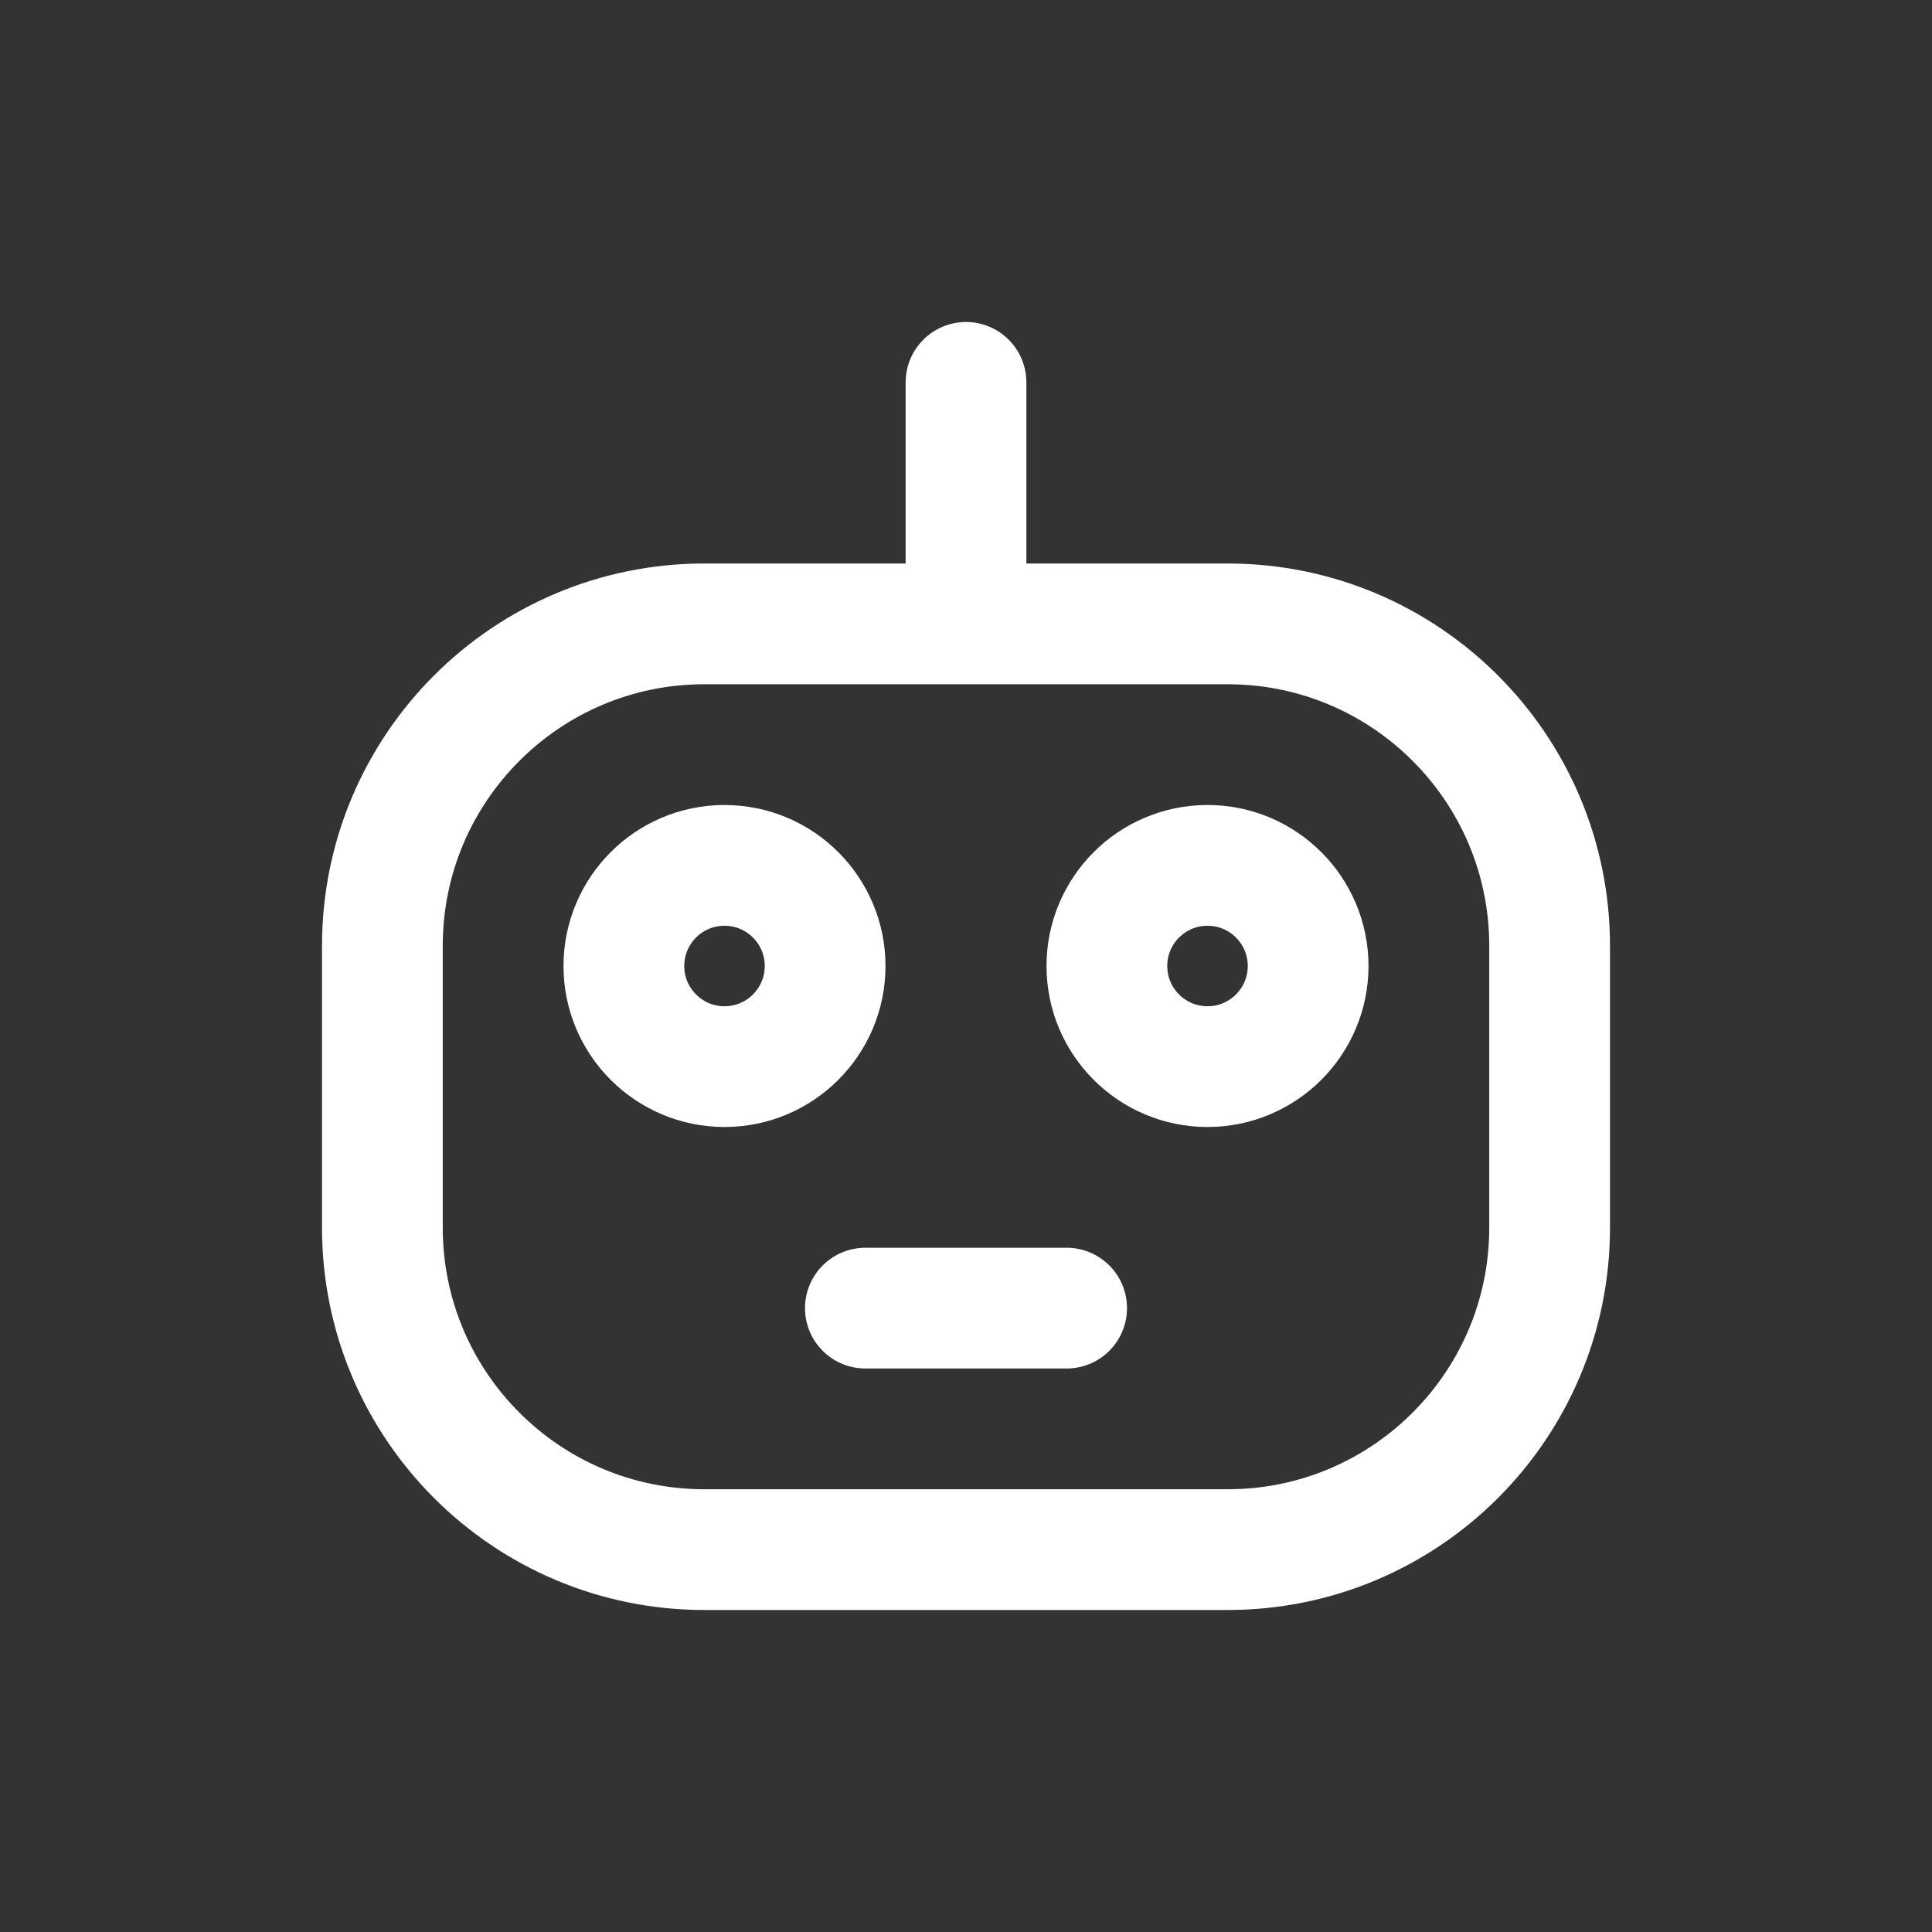 <svg width="24" height="24" viewBox="0 0 24 24" fill="none" xmlns="http://www.w3.org/2000/svg">
<rect x="0" y="0" width="24" height="24" fill="#333333" stroke="none"/>
<path d="M4.75 11.75C4.75 9.541 6.541 7.75 8.75 7.75H15.25C17.459 7.75 19.25 9.541 19.25 11.75V15.25C19.25 17.459 17.459 19.25 15.25 19.25H8.75C6.541 19.25 4.75 17.459 4.75 15.25V11.75Z" stroke="white" stroke-width="1.5" stroke-linecap="round" stroke-linejoin="round"/>
<path d="M12 7.25V4.75" stroke="white" stroke-width="1.5" stroke-linecap="round" stroke-linejoin="round"/>
<path d="M10.25 12C10.25 12.69 9.69 13.25 9 13.25C8.31 13.25 7.75 12.69 7.75 12C7.75 11.31 8.31 10.75 9 10.75C9.69 10.75 10.25 11.31 10.25 12Z" stroke="white" stroke-width="1.5" stroke-linecap="round" stroke-linejoin="round"/>
<path d="M16.25 12C16.25 12.69 15.69 13.25 15 13.25C14.31 13.25 13.75 12.69 13.75 12C13.75 11.31 14.31 10.75 15 10.75C15.69 10.75 16.25 11.31 16.25 12Z" stroke="white" stroke-width="1.5" stroke-linecap="round" stroke-linejoin="round"/>
<path d="M10.75 16.25H13.25" stroke="white" stroke-width="1.5" stroke-linecap="round" stroke-linejoin="round"/>
</svg>

